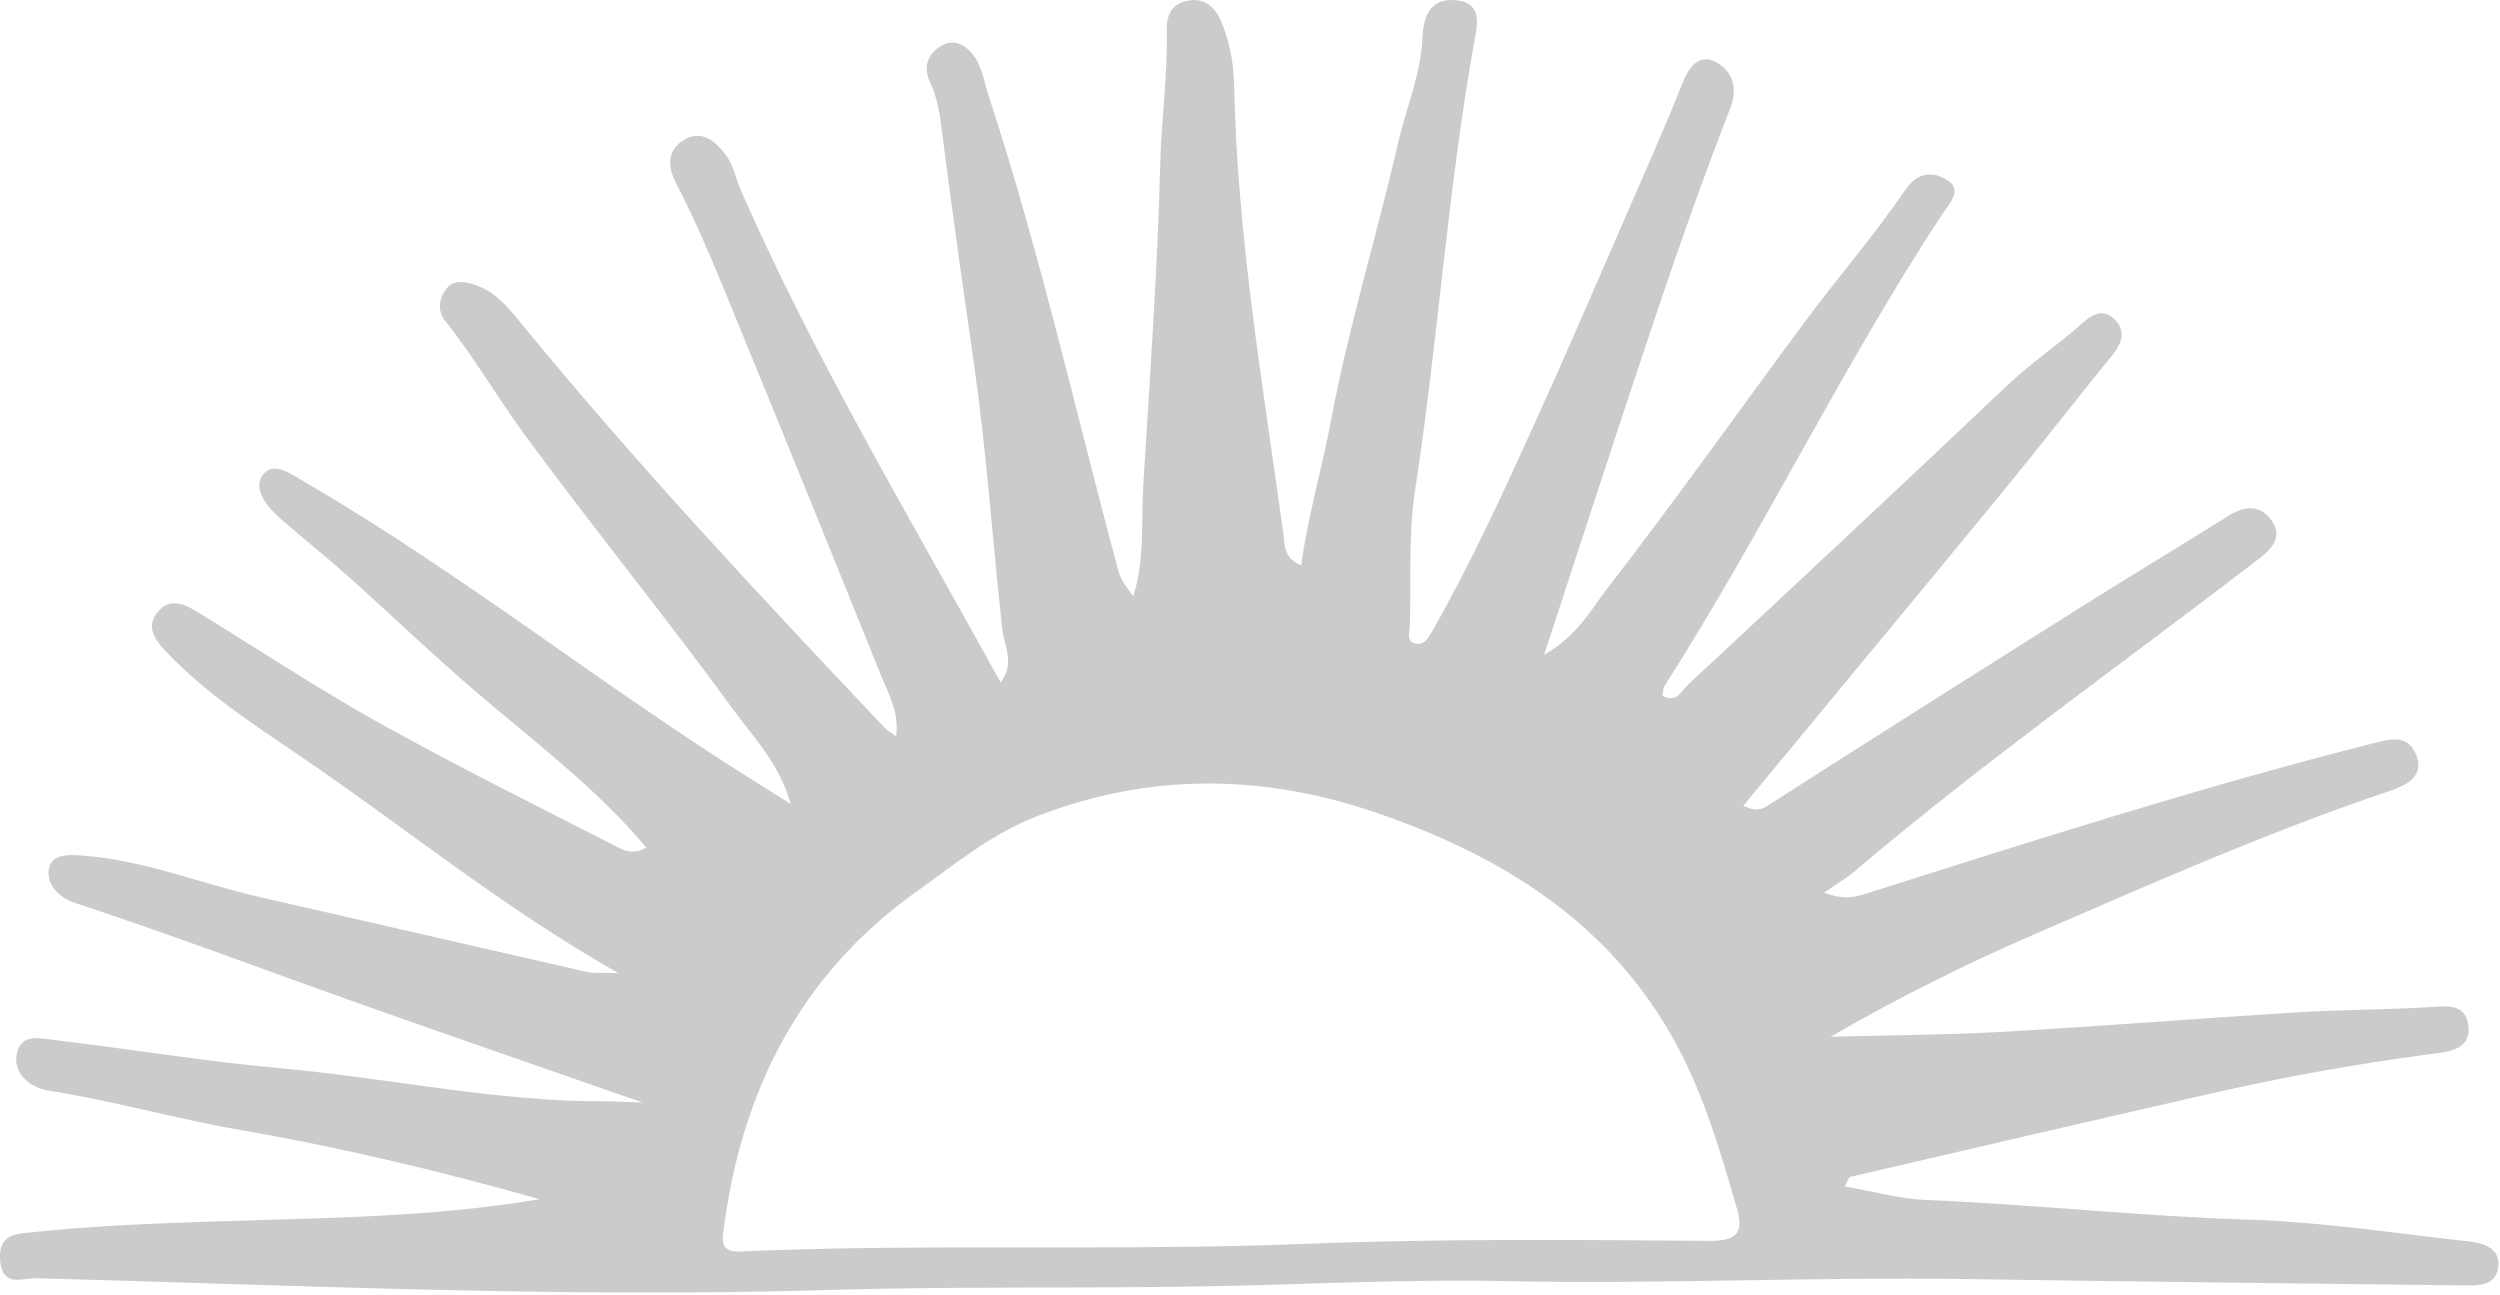 <svg width="442" height="229" viewBox="0 0 442 229" fill="none" xmlns="http://www.w3.org/2000/svg">
<path d="M200.401 105.273C202.441 98.883 201.731 92.233 202.131 85.693C203.301 66.683 204.661 47.673 205.141 28.643C205.341 20.913 206.471 13.253 206.281 5.523C206.221 2.773 207.021 0.713 209.951 0.133C212.891 -0.447 214.761 1.173 215.831 3.633C217.431 7.353 218.131 11.313 218.211 15.383C218.761 42.053 223.331 68.283 226.931 94.613C227.121 96.033 226.891 98.733 230.051 99.953C231.251 91.093 233.751 82.793 235.321 74.353C238.411 57.783 243.421 41.723 247.161 25.343C248.591 19.083 251.241 13.123 251.501 6.543C251.631 3.173 252.711 -0.317 257.221 0.023C262.211 0.393 261.181 4.433 260.671 7.253C255.941 33.573 254.251 60.283 250.181 86.693C248.981 94.483 249.481 102.543 249.281 110.483C249.251 111.673 248.471 113.483 250.401 113.803C251.851 114.053 252.591 112.723 253.281 111.493C260.061 99.573 265.751 87.123 271.421 74.663C276.991 62.423 282.271 50.063 287.641 37.743C290.961 30.123 294.351 22.543 297.411 14.823C298.661 11.653 300.531 9.293 303.641 11.123C306.131 12.593 307.371 15.373 305.921 19.113C301.341 30.893 297.101 42.813 293.071 54.793C286.401 74.583 279.991 94.463 273.001 115.753C278.971 112.393 281.311 107.723 284.201 103.993C296.251 88.453 307.601 72.373 319.331 56.583C325.061 48.873 331.411 41.593 336.791 33.653C339.091 30.263 341.711 30.403 344.001 31.663C347.281 33.463 344.551 36.093 343.401 37.843C325.681 64.833 311.701 94.013 294.331 121.203C294.021 121.683 294.041 122.373 293.901 123.013C296.431 124.393 297.271 122.153 298.401 121.093C317.251 103.523 336.111 85.953 354.801 68.213C359.061 64.173 363.901 60.933 368.251 57.063C370.341 55.203 372.171 54.643 374.011 56.613C375.771 58.503 375.231 60.603 373.591 62.613C367.111 70.593 360.821 78.723 354.301 86.673C339.081 105.203 323.761 123.663 308.191 142.493C309.921 143.143 310.821 143.533 312.431 142.493C331.071 130.553 349.801 118.733 368.541 106.943C376.991 101.623 385.551 96.483 394.021 91.183C396.871 89.403 399.631 89.193 401.621 92.033C403.681 94.973 401.621 97.073 399.321 98.833C375.501 117.173 350.901 134.513 327.951 154.003C326.431 155.293 324.681 156.303 322.501 157.813C325.191 158.853 327.141 158.873 329.511 158.123C359.241 148.703 388.941 139.183 419.201 131.513C422.671 130.633 425.621 129.773 427.131 133.343C428.871 137.433 425.071 138.973 422.311 139.903C401.041 147.073 380.571 156.143 360.001 165.043C347.631 170.393 335.611 176.403 323.621 183.303C333.791 183.023 343.971 182.993 354.131 182.423C371.451 181.443 388.741 180.053 406.051 178.983C413.711 178.513 421.401 178.533 429.061 178.093C432.131 177.923 435.741 177.223 436.371 181.033C437.171 185.873 432.351 186.003 429.521 186.383C416.341 188.123 403.291 190.503 390.341 193.463C369.251 198.273 348.181 203.173 327.111 208.073C326.841 208.133 326.701 208.763 326.171 209.763C331.081 210.613 335.751 211.953 340.461 212.153C359.501 212.933 378.451 215.043 397.511 215.633C410.541 216.043 423.531 218.053 436.531 219.493C439.241 219.793 442.261 220.753 441.641 224.313C441.121 227.323 438.171 227.293 435.731 227.263C406.481 226.913 377.231 226.593 347.981 226.143C320.691 225.723 293.431 227.073 266.121 226.503C248.561 226.133 230.921 227.103 213.321 227.423C190.991 227.823 168.641 227.403 146.351 228.073C99.651 229.483 53.051 227.233 6.411 225.993C4.021 225.933 0.271 227.783 0.011 222.593C-0.219 217.973 3.191 218.133 5.771 217.863C16.541 216.703 27.351 216.293 38.181 215.943C57.261 215.323 76.411 215.233 95.411 212.013C77.971 207.113 60.431 202.873 42.591 199.803C31.161 197.833 19.971 194.593 8.461 192.803C6.041 192.423 2.251 190.263 2.951 186.403C3.631 182.623 7.131 183.573 9.611 183.873C22.971 185.463 36.261 187.663 49.651 188.873C68.951 190.613 87.991 194.863 107.471 194.713C109.051 194.763 110.641 194.813 113.591 194.913C110.701 193.913 109.121 193.363 107.531 192.813C92.821 187.683 78.091 182.603 63.411 177.393C46.721 171.473 30.151 165.193 13.331 159.663C9.981 158.563 8.491 156.173 8.571 154.233C8.711 150.773 12.201 151.083 14.891 151.293C25.621 152.113 35.571 156.253 45.931 158.603C65.201 162.983 84.461 167.453 103.731 171.833C105.021 172.123 106.411 171.953 109.321 172.043C88.481 160.223 71.121 145.873 52.511 133.293C44.431 127.833 36.151 122.383 29.321 115.173C27.271 113.013 25.781 110.773 27.881 108.203C30.041 105.553 32.671 106.813 35.091 108.303C45.911 114.963 56.531 121.973 67.631 128.143C81.371 135.783 95.481 142.743 109.471 149.923C110.801 150.603 112.381 151.003 114.261 149.833C105.311 139.193 94.301 131.003 83.921 122.113C76.341 115.623 69.141 108.673 61.701 102.023C57.821 98.553 53.741 95.303 49.801 91.893C47.401 89.813 44.701 86.653 46.361 84.123C48.191 81.333 51.481 83.813 53.981 85.273C81.881 101.523 107.111 121.793 134.501 138.813C135.951 139.713 137.381 140.633 139.811 142.163C137.771 134.973 133.261 130.423 129.741 125.593C117.701 109.073 104.761 93.203 92.661 76.723C87.881 70.213 83.821 63.143 78.751 56.783C77.321 54.993 77.541 52.953 78.821 51.183C80.121 49.383 82.111 49.773 83.801 50.303C87.391 51.423 89.731 54.213 92.021 57.013C112.391 81.933 134.391 105.393 156.491 128.753C156.921 129.213 157.521 129.503 158.441 130.153C159.001 125.913 157.071 122.683 155.761 119.413C146.571 96.573 137.301 73.773 127.951 51.003C125.371 44.723 122.681 38.463 119.551 32.443C117.761 29.003 118.171 26.253 121.181 24.593C124.311 22.863 126.831 25.283 128.521 27.693C129.751 29.443 130.151 31.763 131.041 33.783C144.241 63.813 161.101 91.903 176.911 120.653C179.511 117.313 177.511 114.203 177.161 110.933C175.461 95.363 174.421 79.753 172.181 64.203C170.231 50.663 168.301 37.083 166.571 23.483C166.191 20.473 165.761 17.303 164.471 14.623C162.881 11.333 164.551 9.133 166.611 7.993C169.051 6.633 171.511 8.453 172.761 10.783C173.791 12.693 174.141 14.963 174.831 17.063C183.871 44.613 190.201 72.903 197.701 100.863C198.201 102.743 199.341 103.973 200.351 105.423C201.681 105.783 201.861 106.733 201.491 107.853C201.431 108.043 200.771 108.263 200.681 108.173C199.791 107.313 200.001 106.283 200.371 105.263L200.401 105.273ZM147.131 220.753C174.771 220.203 202.421 221.023 230.061 219.933C254.061 218.983 278.131 219.193 302.161 219.383C307.601 219.433 308.231 217.593 306.991 213.333C304.161 203.603 301.341 193.903 296.511 184.883C284.871 163.163 265.531 151.283 243.191 143.643C223.221 136.813 203.081 136.583 183.101 144.403C175.191 147.503 168.751 152.853 162.011 157.653C141.291 172.413 130.921 193.243 127.841 218.103C127.461 221.193 129.141 221.363 131.511 221.243C136.711 220.983 141.921 220.903 147.131 220.753Z" fill="#7D7D7D" fill-opacity="0.4"/>
</svg>
